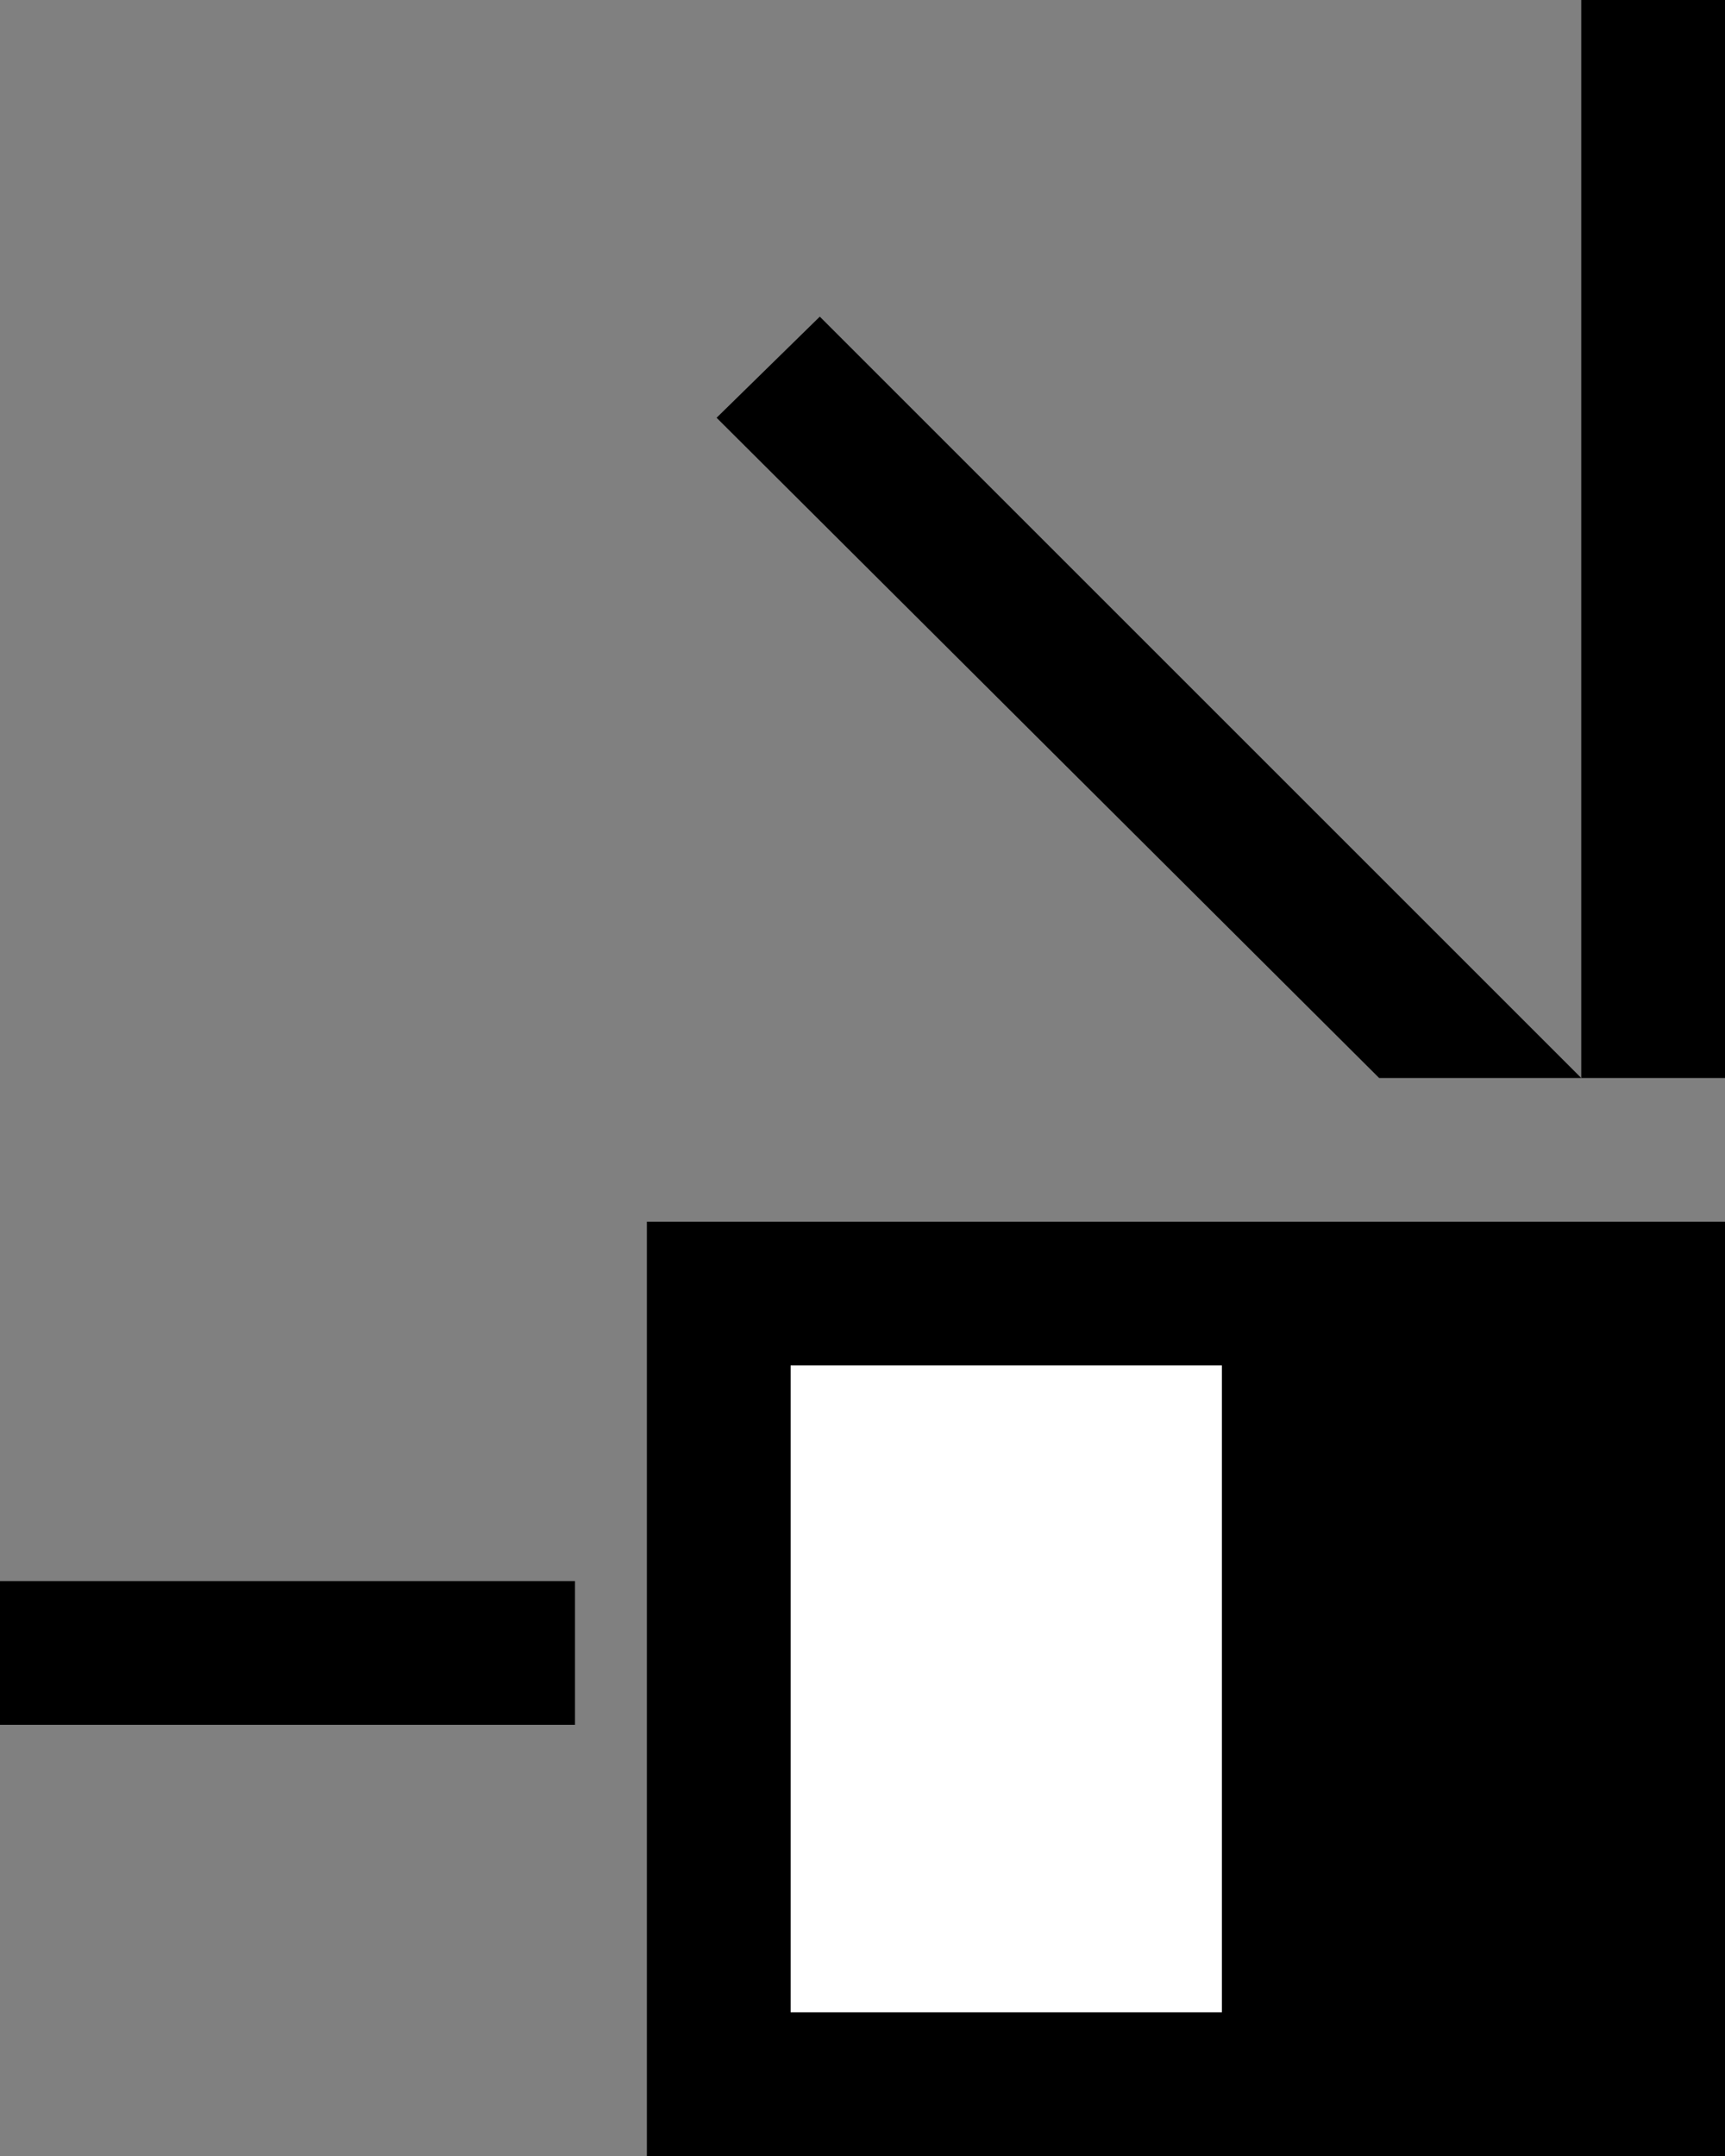 <svg xmlns="http://www.w3.org/2000/svg" width="24" height="30" version="1.0"><rect width="100%" height="100%" fill="#808080" stroke="none"/><path d="M9 17h15v13H9z"/><path fill="#fff" d="M11 19h6v9h-6z"/><path d="M22 0h2v15h-2zM11.406 4.406L9.97 5.813 19.188 15H22L11.406 4.406zM0 22h8v2H0z"/></svg>